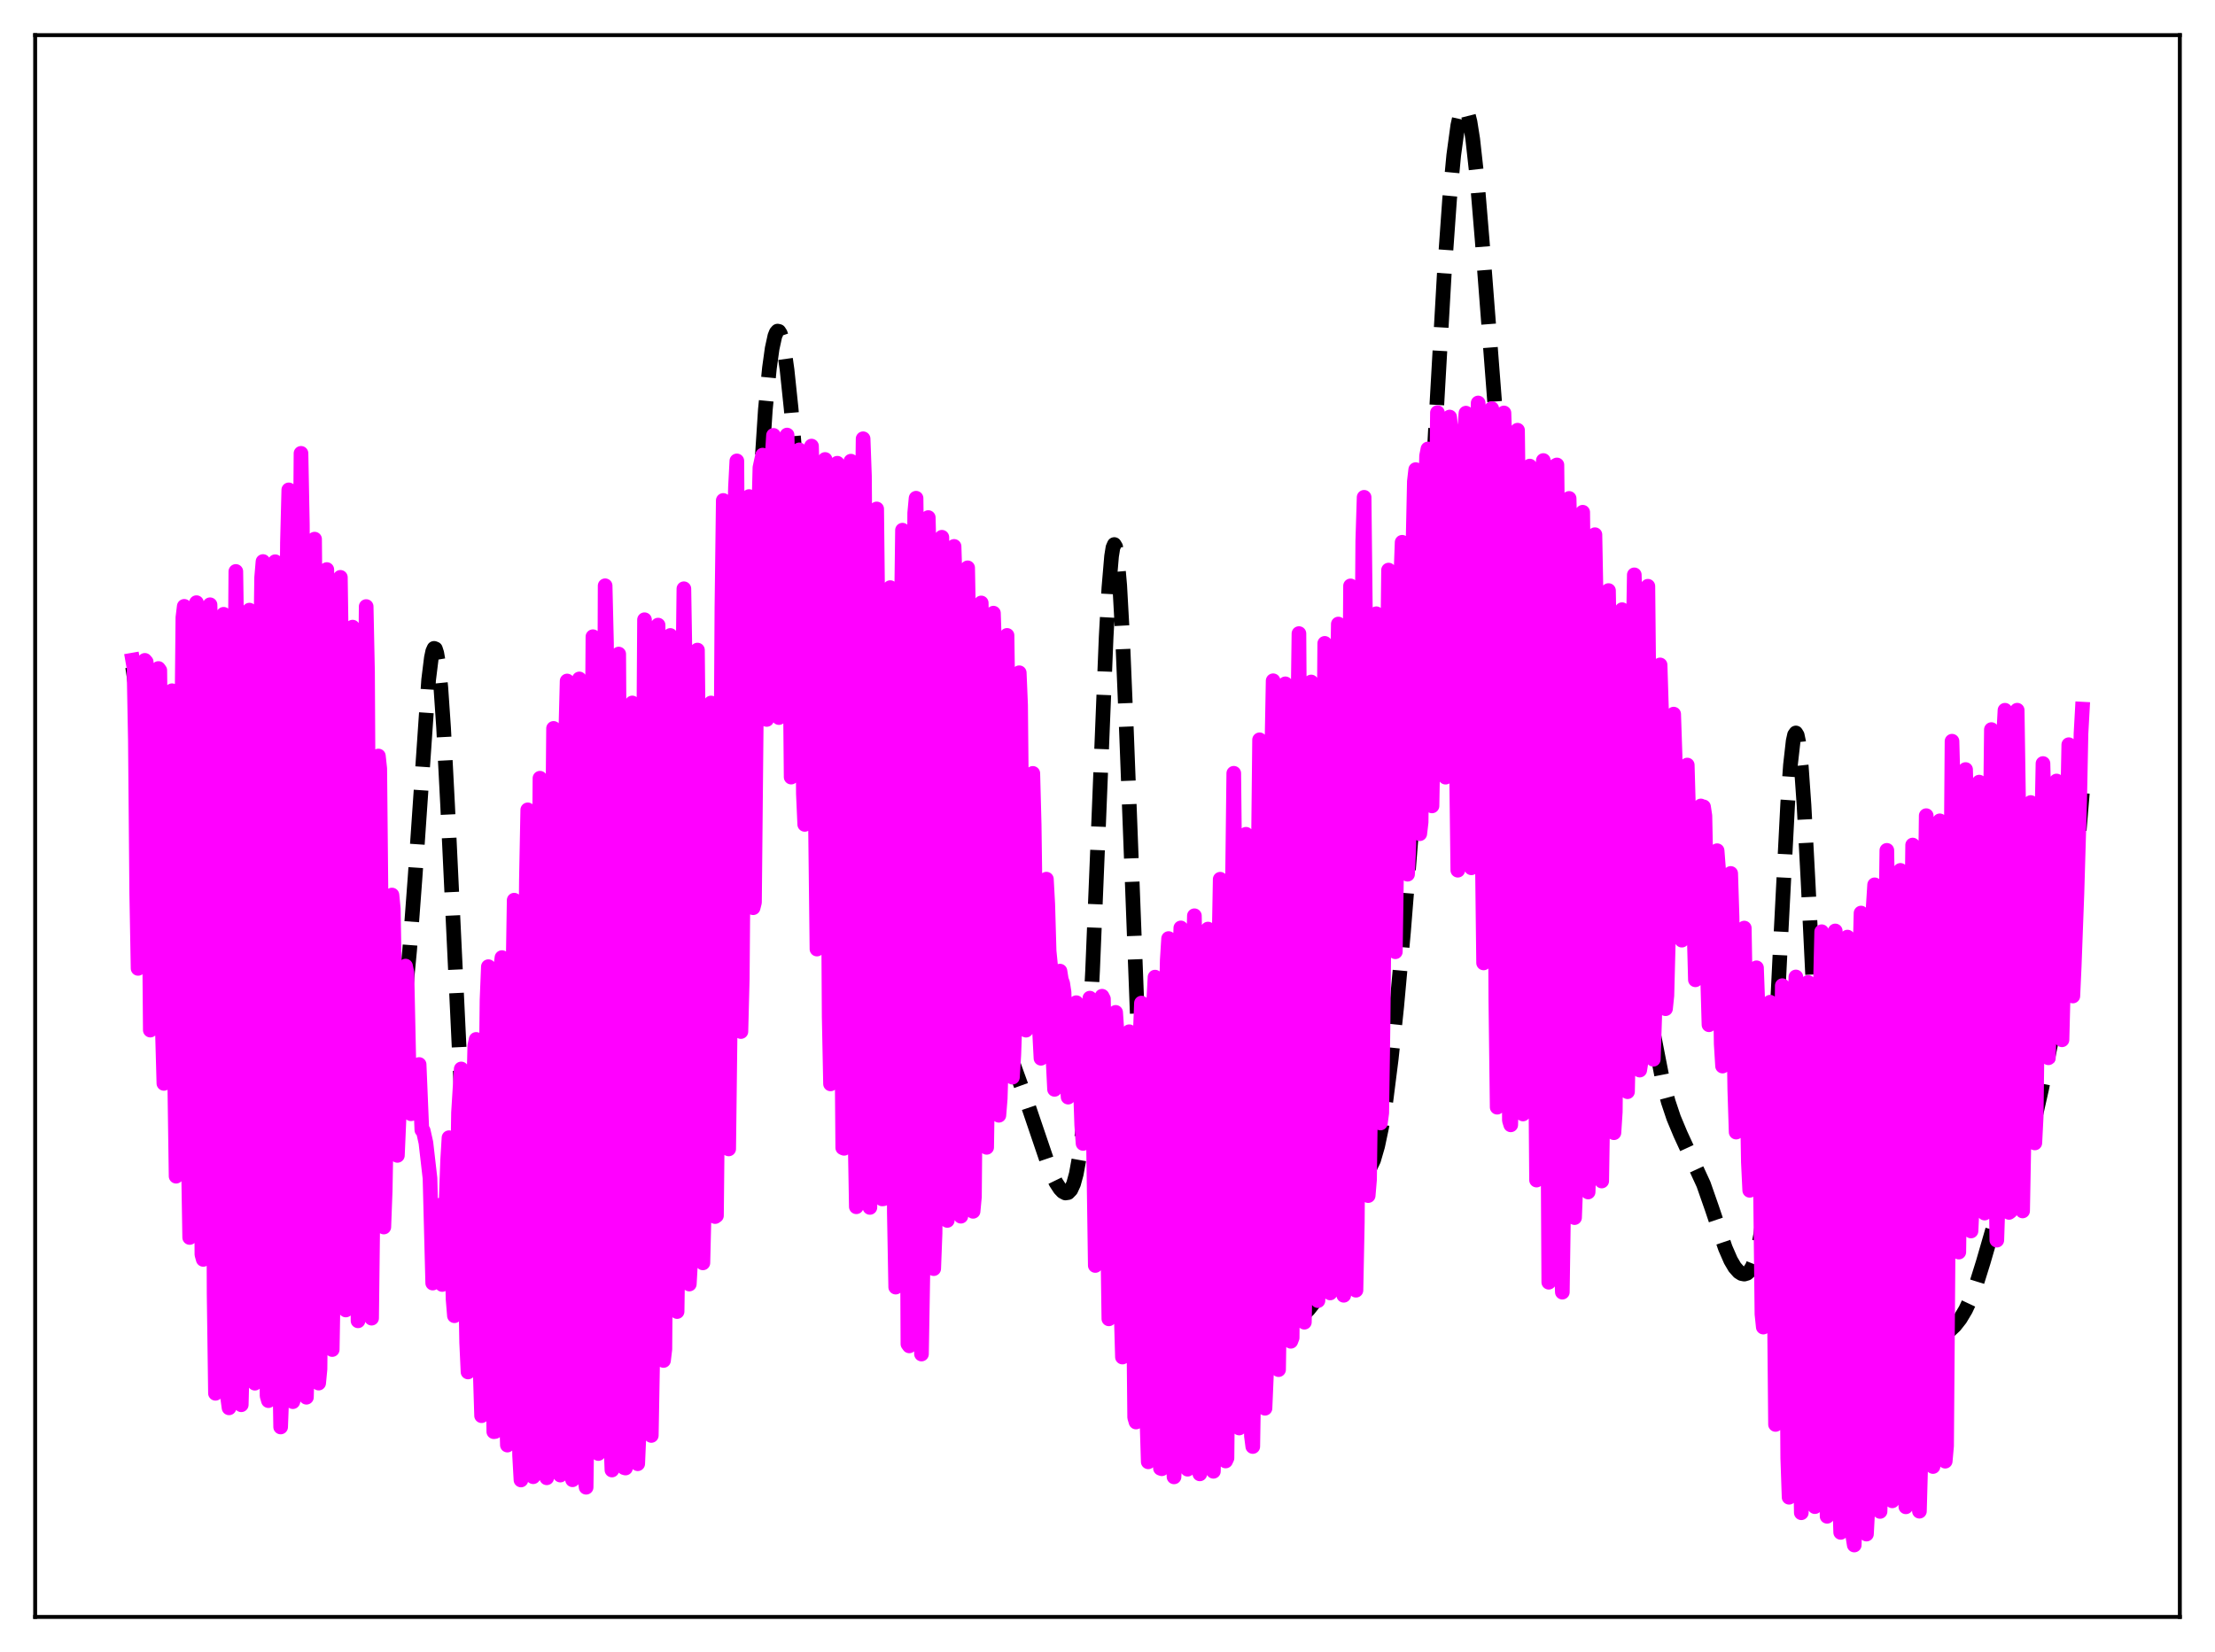 <?xml version="1.0" encoding="utf-8" standalone="no"?>
<!DOCTYPE svg PUBLIC "-//W3C//DTD SVG 1.1//EN"
  "http://www.w3.org/Graphics/SVG/1.1/DTD/svg11.dtd">
<svg xmlns:xlink="http://www.w3.org/1999/xlink" width="453.6pt" height="338.4pt" viewBox="0 0 453.6 338.4" xmlns="http://www.w3.org/2000/svg" version="1.1">
 <defs>
  <style type="text/css">*{stroke-linejoin: round; stroke-linecap: butt}</style>
 </defs>
 <g id="figure_1">
  <g id="patch_1">
   <path d="M 0 338.4 
L 453.6 338.4 
L 453.6 0 
L 0 0 
z
" style="fill: #ffffff"/>
  </g>
  <g id="axes_1">
   <g id="patch_2">
    <path d="M 7.2 331.2 
L 446.4 331.2 
L 446.4 7.2 
L 7.2 7.2 
z
" style="fill: #ffffff"/>
   </g>
   <g id="matplotlib.axis_1"/>
   <g id="matplotlib.axis_2"/>
   <g id="line2d_1">
    <path d="M 27.164 136.629 
L 28.554 145.939 
L 29.666 151.983 
L 30.5 155.387 
L 31.334 157.818 
L 32.168 159.44 
L 33.003 160.497 
L 34.115 161.431 
L 35.227 162.049 
L 35.783 162.188 
L 36.339 162.15 
L 36.895 161.887 
L 37.451 161.367 
L 38.007 160.578 
L 38.842 158.947 
L 41.066 153.995 
L 41.622 153.175 
L 42.178 152.674 
L 42.734 152.5 
L 43.29 152.608 
L 44.124 153.089 
L 44.959 153.58 
L 45.515 153.698 
L 46.071 153.515 
L 46.627 152.951 
L 47.183 151.969 
L 47.739 150.577 
L 48.573 147.833 
L 50.241 141.109 
L 51.354 137.039 
L 52.188 134.899 
L 52.744 134.065 
L 53.3 133.748 
L 53.578 133.781 
L 54.134 134.203 
L 54.69 135.029 
L 55.524 136.804 
L 56.914 140.439 
L 58.583 145.249 
L 59.695 149.054 
L 61.085 154.809 
L 64.144 168.201 
L 65.534 172.995 
L 67.48 178.647 
L 68.87 182.925 
L 69.983 187.019 
L 71.373 193.2 
L 76.1 215.776 
L 76.934 218.446 
L 77.768 220.283 
L 78.324 220.97 
L 78.88 221.174 
L 79.158 221.081 
L 79.714 220.485 
L 80.27 219.314 
L 80.826 217.54 
L 81.382 215.124 
L 82.217 210.177 
L 83.051 203.423 
L 83.885 194.643 
L 84.997 179.762 
L 87.777 139.251 
L 88.334 134.746 
L 88.612 133.429 
L 88.89 132.806 
L 89.168 132.915 
L 89.446 133.778 
L 89.724 135.4 
L 90.28 140.854 
L 90.836 148.988 
L 91.67 165.052 
L 94.729 229.44 
L 95.563 241.786 
L 96.397 251.346 
L 97.231 258.646 
L 98.065 264.254 
L 98.899 268.623 
L 99.733 272.042 
L 100.568 274.679 
L 101.402 276.645 
L 102.236 278.033 
L 103.07 278.932 
L 103.904 279.428 
L 104.738 279.61 
L 105.572 279.564 
L 106.685 279.271 
L 108.909 278.364 
L 111.689 277.318 
L 115.582 276.083 
L 116.972 275.93 
L 120.587 275.852 
L 121.421 275.528 
L 122.255 275.004 
L 123.367 274.017 
L 125.036 272.146 
L 128.372 268.337 
L 130.318 266.054 
L 131.709 264.09 
L 133.933 260.47 
L 143.108 245.055 
L 143.943 242.842 
L 144.777 239.682 
L 145.611 235.195 
L 146.445 229.102 
L 147.279 221.31 
L 148.391 208.515 
L 149.782 189.734 
L 152.006 156.494 
L 156.733 83.9 
L 157.567 75.403 
L 158.123 71.393 
L 158.679 68.845 
L 158.957 68.14 
L 159.235 67.82 
L 159.513 67.882 
L 159.791 68.323 
L 160.069 69.133 
L 160.625 71.808 
L 161.181 75.771 
L 162.015 83.723 
L 163.128 96.857 
L 165.352 124.019 
L 166.464 134.69 
L 167.298 140.739 
L 168.132 145.145 
L 168.967 148.108 
L 169.523 149.391 
L 170.079 150.192 
L 170.635 150.556 
L 171.191 150.516 
L 171.747 150.092 
L 172.303 149.307 
L 173.137 147.539 
L 174.528 143.718 
L 175.64 140.964 
L 176.196 140.034 
L 176.752 139.52 
L 177.308 139.44 
L 177.864 139.758 
L 178.42 140.392 
L 179.81 142.592 
L 180.645 143.669 
L 181.201 144.046 
L 181.757 144.072 
L 182.313 143.716 
L 182.869 142.976 
L 183.425 141.888 
L 184.537 138.986 
L 185.927 135.371 
L 186.483 134.406 
L 187.04 133.911 
L 187.318 133.867 
L 187.596 133.967 
L 188.152 134.595 
L 188.708 135.762 
L 189.542 138.332 
L 190.932 143.825 
L 192.879 151.434 
L 194.825 157.973 
L 196.771 164.64 
L 198.161 170.342 
L 199.274 175.83 
L 200.664 183.922 
L 204.278 206.086 
L 205.391 211.15 
L 206.503 215.087 
L 207.893 219.033 
L 210.117 225.166 
L 215.122 239.912 
L 216.234 242.2 
L 217.068 243.483 
L 217.625 244.07 
L 218.181 244.366 
L 218.737 244.281 
L 219.293 243.702 
L 219.849 242.489 
L 220.405 240.464 
L 220.961 237.411 
L 221.517 233.083 
L 222.073 227.231 
L 222.907 215.15 
L 223.742 198.882 
L 224.854 171.814 
L 226.522 130.483 
L 227.078 120.449 
L 227.634 113.917 
L 227.912 112.18 
L 228.19 111.536 
L 228.468 112.004 
L 228.746 113.579 
L 229.302 119.899 
L 229.858 129.948 
L 230.693 150.079 
L 233.195 215.581 
L 234.029 231.696 
L 234.863 244.178 
L 235.697 253.701 
L 236.532 261.035 
L 237.366 266.759 
L 238.2 271.194 
L 239.034 274.501 
L 239.868 276.815 
L 240.702 278.309 
L 241.258 278.946 
L 242.092 279.509 
L 242.927 279.751 
L 244.039 279.786 
L 245.429 279.594 
L 247.375 279.076 
L 249.044 278.416 
L 250.99 277.391 
L 253.77 275.923 
L 257.663 274.063 
L 260.165 272.762 
L 262.112 272.07 
L 263.78 271.431 
L 265.17 270.646 
L 266.56 269.59 
L 267.951 268.236 
L 269.063 266.834 
L 270.175 265.017 
L 271.287 262.712 
L 272.677 259.213 
L 274.902 252.798 
L 277.126 246.555 
L 278.238 243.993 
L 281.297 237.614 
L 282.131 234.738 
L 282.965 230.783 
L 283.799 225.609 
L 284.911 216.836 
L 286.024 206.208 
L 287.414 190.917 
L 289.082 170.072 
L 290.472 150.188 
L 291.863 127.252 
L 294.087 85.672 
L 295.755 56.278 
L 296.867 40.654 
L 297.701 31.813 
L 298.536 25.689 
L 299.092 23.192 
L 299.37 22.435 
L 299.648 22.013 
L 299.926 21.927 
L 300.204 22.18 
L 300.482 22.772 
L 301.038 24.968 
L 301.594 28.478 
L 302.428 36.015 
L 303.54 49.379 
L 306.321 85.474 
L 307.155 93.238 
L 307.989 98.759 
L 308.545 101.278 
L 309.101 103.024 
L 309.657 104.178 
L 310.492 105.23 
L 312.438 107.118 
L 313.272 108.293 
L 314.106 109.819 
L 314.94 111.759 
L 315.774 114.227 
L 316.609 117.357 
L 317.721 122.617 
L 319.389 132.075 
L 321.057 141.389 
L 322.448 147.937 
L 324.116 154.533 
L 330.511 177.811 
L 335.238 194.848 
L 336.628 201.544 
L 340.52 221.494 
L 341.633 225.676 
L 342.745 228.997 
L 344.135 232.32 
L 348.862 242.596 
L 350.53 247.364 
L 353.311 255.615 
L 354.423 258.166 
L 355.257 259.582 
L 356.091 260.521 
L 356.647 260.87 
L 357.203 260.98 
L 357.759 260.817 
L 358.315 260.329 
L 358.871 259.437 
L 359.428 258.03 
L 359.984 255.965 
L 360.54 253.056 
L 361.096 249.098 
L 361.652 243.893 
L 362.486 233.426 
L 363.32 219.671 
L 364.71 191.466 
L 366.101 164.456 
L 366.657 156.708 
L 367.213 151.783 
L 367.491 150.531 
L 367.769 150.134 
L 368.047 150.601 
L 368.325 151.923 
L 368.881 156.999 
L 369.437 164.921 
L 370.271 180.66 
L 372.774 232.24 
L 373.608 245.282 
L 374.442 255.523 
L 375.276 263.349 
L 376.11 269.258 
L 376.944 273.673 
L 377.778 276.89 
L 378.613 279.111 
L 379.447 280.529 
L 380.003 281.122 
L 380.559 281.495 
L 381.393 281.751 
L 382.227 281.772 
L 383.617 281.556 
L 386.12 280.9 
L 387.788 280.238 
L 389.456 279.336 
L 391.681 277.853 
L 397.52 273.726 
L 399.188 272.598 
L 400.3 271.559 
L 401.412 270.147 
L 402.524 268.285 
L 403.637 265.917 
L 404.749 262.988 
L 406.139 258.53 
L 410.31 244.124 
L 411.422 241.619 
L 412.534 239.726 
L 413.924 237.415 
L 414.758 235.597 
L 415.593 233.235 
L 416.705 229.187 
L 418.095 223.036 
L 420.319 211.982 
L 421.988 202.582 
L 423.1 195.183 
L 424.212 186.397 
L 425.324 175.718 
L 426.436 162.445 
L 426.436 162.445 
" clip-path="url(#p35294f664c)" style="fill: none; stroke-dasharray: 11.1,4.8; stroke-dashoffset: 0; stroke: #000000; stroke-width: 3"/>
   </g>
   <g id="line2d_2">
    <path d="M 27.164 135.214 
L 27.442 136.816 
L 27.72 151.529 
L 27.998 183.029 
L 28.276 198.36 
L 28.554 193.93 
L 28.832 180.943 
L 29.388 141.149 
L 29.666 135.263 
L 29.944 135.594 
L 30.222 144.737 
L 30.778 211.001 
L 31.056 208.142 
L 31.334 202.854 
L 31.612 191.618 
L 32.168 141.35 
L 32.446 136.929 
L 32.725 137.315 
L 33.003 162.602 
L 33.281 211.842 
L 33.559 221.917 
L 33.837 217.418 
L 34.115 205.392 
L 34.949 141.893 
L 35.227 141.485 
L 35.505 162.033 
L 35.783 221.491 
L 36.061 240.929 
L 36.339 230.652 
L 36.617 210.972 
L 37.451 126.479 
L 37.729 124.199 
L 38.007 137.042 
L 38.285 176.102 
L 38.563 236.447 
L 38.842 253.48 
L 39.12 237.538 
L 39.676 175.991 
L 39.954 139.216 
L 40.232 123.443 
L 40.51 129.336 
L 40.788 143.996 
L 41.344 256.964 
L 41.622 257.968 
L 41.9 235.819 
L 42.178 203.547 
L 42.456 155.929 
L 42.734 134.753 
L 43.012 123.873 
L 43.29 135.385 
L 43.568 184.306 
L 43.846 265.078 
L 44.124 285.397 
L 44.402 275.698 
L 45.237 151.36 
L 45.515 128.138 
L 45.793 125.826 
L 46.071 158.581 
L 46.627 286.351 
L 46.905 288.377 
L 47.183 266.842 
L 48.295 117.05 
L 48.573 135.45 
L 48.851 184.536 
L 49.129 264.458 
L 49.407 287.743 
L 49.685 277.134 
L 49.963 253.318 
L 50.797 129.05 
L 51.076 124.973 
L 51.354 151.284 
L 51.91 277.878 
L 52.188 283.328 
L 52.466 271.204 
L 53.3 138.231 
L 53.578 118.301 
L 53.856 115.019 
L 54.134 143.993 
L 54.412 237.371 
L 54.69 285.924 
L 54.968 286.901 
L 55.246 266.091 
L 56.08 128.355 
L 56.358 115.059 
L 56.636 122.078 
L 56.914 172.947 
L 57.193 275.569 
L 57.471 292.297 
L 57.749 285.001 
L 58.027 258.824 
L 58.583 144.473 
L 58.861 111.185 
L 59.139 100.339 
L 59.417 120.243 
L 59.973 287.112 
L 60.251 286.067 
L 60.529 269 
L 60.807 201.08 
L 61.641 92.86 
L 61.919 107.372 
L 62.197 168.051 
L 62.475 278.323 
L 62.753 286.203 
L 63.031 275.553 
L 63.866 139.396 
L 64.144 113.93 
L 64.422 110.432 
L 64.7 141.781 
L 65.256 283.305 
L 65.534 280.425 
L 65.812 252.283 
L 66.09 187.532 
L 66.646 130.746 
L 66.924 116.662 
L 67.202 133.372 
L 68.036 276.435 
L 68.314 260.379 
L 68.87 185.796 
L 69.148 159.619 
L 69.426 122.399 
L 69.705 118.258 
L 69.983 137.409 
L 70.539 252.222 
L 70.817 268.332 
L 71.095 248.856 
L 71.373 209.617 
L 71.929 154.13 
L 72.207 128.456 
L 72.485 130.867 
L 72.763 152.089 
L 73.319 270.548 
L 73.597 265.573 
L 74.987 124.24 
L 75.265 137.604 
L 75.543 187.178 
L 75.822 259.866 
L 76.1 270.007 
L 77.212 177.554 
L 77.49 154.855 
L 77.768 157.43 
L 78.046 185.89 
L 78.602 251.337 
L 78.88 243.925 
L 79.436 213.363 
L 80.27 183.332 
L 80.548 186.178 
L 81.382 236.663 
L 82.495 210.983 
L 83.051 197.887 
L 83.329 199.209 
L 83.885 225.182 
L 84.163 228.138 
L 84.441 228.063 
L 84.719 227.827 
L 84.997 226.486 
L 85.831 218.044 
L 86.387 231.459 
L 86.665 231.587 
L 87.221 234.075 
L 88.056 241.342 
L 88.612 262.819 
L 88.89 261.839 
L 89.168 257.673 
L 89.446 251.153 
L 89.724 248.001 
L 90.002 246.881 
L 90.558 263.106 
L 90.836 259.331 
L 91.392 245.21 
L 91.67 237.601 
L 91.948 233.039 
L 92.226 242.688 
L 92.782 266.121 
L 93.06 269.507 
L 93.338 264.112 
L 93.894 227.912 
L 94.451 218.958 
L 94.729 222.97 
L 95.285 259.696 
L 95.563 275.013 
L 95.841 281.025 
L 96.119 275.797 
L 96.953 225.69 
L 97.231 214.207 
L 97.509 212.905 
L 97.787 228.43 
L 98.343 281.042 
L 98.621 289.984 
L 98.899 280.216 
L 99.733 204.838 
L 100.011 198.004 
L 100.289 206.057 
L 100.568 224.027 
L 100.846 270.697 
L 101.124 293.262 
L 101.402 293.224 
L 101.958 245.662 
L 102.514 198.297 
L 102.792 196.146 
L 103.07 208.124 
L 103.348 239.73 
L 103.626 286.241 
L 103.904 296.003 
L 104.182 288.531 
L 105.016 201.613 
L 105.294 184.384 
L 105.572 190.104 
L 105.85 212.346 
L 106.128 274.928 
L 106.406 298.158 
L 106.685 303.153 
L 106.963 287.64 
L 107.519 209.767 
L 107.797 180.206 
L 108.075 165.883 
L 108.353 183.469 
L 108.631 223.122 
L 108.909 288.093 
L 109.187 302.483 
L 109.465 302.065 
L 109.743 270.029 
L 110.299 194.747 
L 110.577 159.403 
L 110.855 160.11 
L 111.133 190.542 
L 111.689 298.038 
L 111.967 302.704 
L 112.245 295.999 
L 112.802 212.155 
L 113.358 149.2 
L 113.636 175.385 
L 113.914 212.339 
L 114.192 283.946 
L 114.47 300.936 
L 114.748 302.145 
L 115.026 275.625 
L 115.304 219.044 
L 115.582 200.167 
L 115.86 150.179 
L 116.138 139.49 
L 116.416 178.265 
L 116.972 293.155 
L 117.25 303.11 
L 117.528 295.754 
L 117.806 239.921 
L 118.362 188.702 
L 118.64 139.069 
L 118.919 153.978 
L 119.753 302.547 
L 120.031 304.643 
L 120.309 284.447 
L 120.587 230.609 
L 120.865 210.856 
L 121.421 130.416 
L 121.699 165.153 
L 122.255 278.318 
L 122.533 297.732 
L 122.811 289.647 
L 123.367 215.945 
L 123.645 196.16 
L 123.923 119.981 
L 124.201 131.737 
L 125.036 293.934 
L 125.314 301.111 
L 125.592 284.473 
L 126.704 133.973 
L 127.26 226.875 
L 127.538 273.641 
L 127.816 300.622 
L 128.094 300.704 
L 128.372 279.264 
L 129.206 151.477 
L 129.484 143.989 
L 129.762 183.448 
L 130.318 281.216 
L 130.596 299.824 
L 130.874 293.391 
L 131.987 126.941 
L 132.265 139.635 
L 132.821 258.759 
L 133.099 285.564 
L 133.377 294.029 
L 133.655 278.489 
L 133.933 224.643 
L 134.211 207.655 
L 134.489 154.446 
L 134.767 128.039 
L 135.045 155.464 
L 135.601 268.164 
L 135.879 278.673 
L 136.157 276.361 
L 137.269 130.163 
L 137.548 135.588 
L 137.826 175.675 
L 138.104 232.788 
L 138.382 265.416 
L 138.66 268.652 
L 138.938 249.325 
L 139.216 212.778 
L 139.494 194.068 
L 139.772 143.833 
L 140.05 120.595 
L 140.328 137.548 
L 140.884 237.542 
L 141.162 263.018 
L 141.44 258.139 
L 141.996 199.733 
L 142.552 133.464 
L 142.83 133.156 
L 143.108 160.455 
L 143.386 214.634 
L 143.665 246.055 
L 143.943 258.681 
L 144.221 247.142 
L 144.499 215.317 
L 144.777 200.38 
L 145.333 144.941 
L 145.611 143.994 
L 145.889 178.562 
L 146.167 228.674 
L 146.445 249.195 
L 146.723 248.997 
L 147.279 193.67 
L 147.557 170.092 
L 147.835 124.417 
L 148.113 102.508 
L 148.391 123.395 
L 148.947 230.484 
L 149.225 235.34 
L 149.503 212.522 
L 150.338 109.745 
L 150.616 99.735 
L 150.894 94.407 
L 151.728 211.297 
L 152.006 200.421 
L 152.562 131.85 
L 152.84 111.824 
L 153.118 103.282 
L 153.396 101.708 
L 153.674 110.842 
L 154.23 185.932 
L 154.508 184.833 
L 155.064 127.663 
L 155.342 106.627 
L 155.62 95.769 
L 156.177 93.22 
L 156.455 114.964 
L 156.733 146.318 
L 157.011 147.368 
L 157.289 135.373 
L 157.567 115.901 
L 157.845 107.692 
L 158.123 93.603 
L 158.401 89.18 
L 158.679 89.682 
L 158.957 109.676 
L 159.235 139.924 
L 159.513 146.985 
L 159.791 139.869 
L 160.069 116.894 
L 160.347 110.524 
L 160.903 91.973 
L 161.181 89.112 
L 161.459 100.69 
L 162.015 159.179 
L 162.294 157.189 
L 162.572 147.825 
L 163.128 97.88 
L 163.406 93.422 
L 163.684 92.145 
L 164.24 121.2 
L 164.518 162.606 
L 164.796 168.865 
L 165.074 158.554 
L 165.352 144.05 
L 165.908 97.733 
L 166.186 91.37 
L 166.464 102.008 
L 166.742 119.49 
L 167.02 170.492 
L 167.298 194.402 
L 167.576 185.343 
L 168.132 144.559 
L 168.411 113.063 
L 168.689 95.66 
L 168.967 94.114 
L 169.245 116.841 
L 169.801 208.22 
L 170.079 222.019 
L 170.357 211.784 
L 171.191 112.587 
L 171.469 94.884 
L 171.747 99.659 
L 172.025 139.342 
L 172.303 200.011 
L 172.581 235.098 
L 172.859 235.214 
L 173.137 220.517 
L 173.971 106.823 
L 174.249 94.461 
L 174.528 121.565 
L 175.084 231.428 
L 175.362 247.187 
L 175.64 235.922 
L 176.196 165.304 
L 176.474 111.995 
L 176.752 89.871 
L 177.03 97.493 
L 177.308 135.209 
L 177.586 205.117 
L 177.864 245.166 
L 178.142 247.322 
L 178.42 234.766 
L 178.976 160.985 
L 179.254 112.935 
L 179.532 104.248 
L 179.81 129.714 
L 180.366 228.291 
L 180.645 245.577 
L 180.923 245.553 
L 181.201 228.811 
L 181.479 203.359 
L 181.757 150.83 
L 182.035 122.553 
L 182.313 120.363 
L 182.591 150.227 
L 183.147 248.479 
L 183.425 263.645 
L 183.703 255.033 
L 184.259 177.163 
L 184.537 130.168 
L 184.815 108.597 
L 185.093 123.621 
L 185.371 166.138 
L 185.927 275.299 
L 186.205 275.683 
L 186.483 244.691 
L 187.318 105.079 
L 187.596 102.051 
L 187.874 124.743 
L 188.43 260.261 
L 188.708 277.356 
L 188.986 260.895 
L 189.264 211.78 
L 189.542 183.867 
L 189.82 130.028 
L 190.098 106.013 
L 190.376 117.818 
L 190.654 152.838 
L 190.932 222.245 
L 191.21 259.863 
L 191.488 252.607 
L 192.322 159.66 
L 192.6 117.681 
L 192.879 110.046 
L 193.157 132.722 
L 193.713 237.501 
L 193.991 249.985 
L 194.269 237.337 
L 195.381 111.924 
L 195.659 120.815 
L 195.937 148.548 
L 196.215 212.394 
L 196.493 241.166 
L 196.771 249.125 
L 197.049 234.108 
L 197.883 126.182 
L 198.161 116.307 
L 198.439 131.31 
L 198.717 168.547 
L 198.995 224.901 
L 199.274 248.121 
L 199.552 245.149 
L 200.108 181.094 
L 200.664 124.181 
L 200.942 123.502 
L 201.22 144.895 
L 201.498 202.224 
L 201.776 231.327 
L 202.054 235.015 
L 202.888 180.359 
L 203.444 125.594 
L 203.722 133.856 
L 204.556 228.445 
L 204.834 225.006 
L 205.112 215.793 
L 205.391 202.187 
L 205.947 138.733 
L 206.225 130.147 
L 206.503 149.865 
L 206.781 197.289 
L 207.059 217.715 
L 207.337 220.642 
L 207.615 216.076 
L 207.893 208.304 
L 208.171 185.625 
L 208.449 152.906 
L 208.727 137.801 
L 209.005 144.431 
L 209.561 202.004 
L 209.839 210.449 
L 210.117 211.014 
L 210.395 210.525 
L 210.673 203.645 
L 211.229 165.351 
L 211.508 158.414 
L 211.786 169.008 
L 212.064 189.713 
L 212.342 201.913 
L 212.62 206.178 
L 213.176 216.772 
L 213.454 214.416 
L 214.288 180.079 
L 214.566 185.168 
L 214.844 194.808 
L 215.122 197.59 
L 215.4 205.294 
L 215.678 217.559 
L 215.956 223.138 
L 216.234 220.981 
L 216.79 200.842 
L 217.068 198.917 
L 217.346 200.656 
L 217.625 201.423 
L 217.903 203.233 
L 218.459 221.375 
L 218.737 224.732 
L 219.293 219.791 
L 220.405 205.38 
L 220.683 205.97 
L 221.517 230.453 
L 221.795 234.218 
L 222.351 217.955 
L 223.185 204.453 
L 223.463 209.824 
L 223.742 220.709 
L 224.298 259.214 
L 224.576 254.992 
L 224.854 228.115 
L 225.41 210.108 
L 225.688 204.059 
L 225.966 204.6 
L 226.522 231.357 
L 227.078 270.146 
L 227.356 260.25 
L 227.634 235.088 
L 228.468 207.366 
L 228.746 211.484 
L 229.024 225.552 
L 229.58 268.12 
L 229.858 277.973 
L 230.415 252.262 
L 230.693 239.364 
L 230.971 213.991 
L 231.249 211.331 
L 231.527 220.538 
L 231.805 235.084 
L 232.361 290.341 
L 232.639 291.279 
L 233.473 212.699 
L 233.751 205.465 
L 234.029 205.916 
L 234.307 220.95 
L 234.863 290.42 
L 235.141 299.431 
L 235.419 292.792 
L 235.975 221.585 
L 236.254 205.244 
L 236.532 200.144 
L 236.81 204.956 
L 237.088 225.711 
L 237.366 281.548 
L 237.644 300.754 
L 237.922 300.851 
L 238.2 279.097 
L 238.756 209.147 
L 239.034 196.664 
L 239.312 192.246 
L 239.59 207.218 
L 240.146 295.397 
L 240.424 302.517 
L 240.702 296.679 
L 241.536 198.842 
L 241.814 190.069 
L 242.092 194.241 
L 242.371 217.243 
L 242.649 269.079 
L 242.927 299.564 
L 243.205 300.944 
L 243.483 287.118 
L 244.039 209.436 
L 244.595 187.575 
L 244.873 201.757 
L 245.151 229.42 
L 245.429 292.087 
L 245.707 301.902 
L 245.985 296.624 
L 246.263 269.632 
L 246.541 227.336 
L 246.819 202.429 
L 247.097 193.68 
L 247.375 190.302 
L 247.653 207.969 
L 248.209 296.477 
L 248.488 301.375 
L 248.766 284.797 
L 249.322 210.675 
L 249.878 180.094 
L 250.156 189.11 
L 250.434 214 
L 250.712 274.156 
L 250.99 299.26 
L 251.268 298.666 
L 251.546 271.677 
L 251.824 229.518 
L 252.658 158.393 
L 253.214 211.148 
L 253.492 272.952 
L 253.77 292.504 
L 254.048 277.614 
L 254.605 210.744 
L 254.883 197.801 
L 255.161 170.884 
L 255.439 181.244 
L 255.717 204.548 
L 255.995 262.283 
L 256.273 294.144 
L 256.551 296.296 
L 256.829 279.262 
L 257.107 231.085 
L 257.941 151.536 
L 258.219 169.577 
L 258.497 206.934 
L 258.775 268.332 
L 259.053 288.463 
L 259.331 281.932 
L 259.887 209.947 
L 260.165 199.399 
L 260.443 154.29 
L 260.721 139.443 
L 261 167.712 
L 261.556 273.195 
L 261.834 280.551 
L 262.112 262.434 
L 262.39 216.313 
L 262.668 206.371 
L 262.946 187.152 
L 263.224 140.069 
L 263.502 154.784 
L 264.336 274.744 
L 264.614 274.015 
L 265.17 214.032 
L 265.448 202.681 
L 265.726 150.584 
L 266.004 129.777 
L 266.56 214.07 
L 266.838 259.585 
L 267.117 270.833 
L 267.395 257.235 
L 267.673 226.008 
L 268.229 192.523 
L 268.507 139.694 
L 268.785 145.024 
L 269.619 261.758 
L 269.897 266.417 
L 270.175 246.15 
L 270.453 215.337 
L 270.731 202.349 
L 271.287 131.783 
L 271.565 146.759 
L 272.399 264.84 
L 272.677 262.557 
L 272.955 222.749 
L 273.512 188.466 
L 273.79 143.839 
L 274.068 127.824 
L 274.346 139.499 
L 274.624 216.828 
L 274.902 258.083 
L 275.18 265.319 
L 275.736 208.552 
L 276.014 198.407 
L 276.57 120.007 
L 276.848 122.264 
L 277.404 249.018 
L 277.682 264.284 
L 277.96 250.377 
L 278.238 212.372 
L 278.516 194.959 
L 279.072 110.83 
L 279.351 101.863 
L 279.629 126.998 
L 279.907 212.375 
L 280.185 244.899 
L 280.463 241.618 
L 281.019 199.055 
L 281.853 125.714 
L 282.131 141.954 
L 282.687 230.028 
L 282.965 227.962 
L 283.243 208.735 
L 283.521 179.627 
L 283.799 164.877 
L 284.355 116.77 
L 284.633 119.664 
L 284.911 138.385 
L 285.468 193.196 
L 285.746 194.952 
L 286.302 158.036 
L 286.858 118.53 
L 287.136 111.075 
L 287.414 118.503 
L 287.692 137.643 
L 287.97 168.147 
L 288.248 179.069 
L 288.526 173.199 
L 288.804 142.659 
L 289.36 111.701 
L 289.638 98.629 
L 289.916 96.194 
L 290.194 112.31 
L 290.472 158.726 
L 290.75 170.773 
L 291.028 168.401 
L 291.585 117.192 
L 292.141 93.385 
L 292.419 91.96 
L 292.697 102.576 
L 292.975 147.237 
L 293.253 165.078 
L 293.809 134.252 
L 294.365 84.521 
L 294.643 88.916 
L 294.921 91.367 
L 295.199 92.822 
L 295.477 109.187 
L 295.755 155.399 
L 296.033 159.191 
L 296.867 85.422 
L 297.145 88.229 
L 297.423 89.196 
L 297.701 88.436 
L 297.98 96.099 
L 298.258 155.826 
L 298.536 178.25 
L 298.814 164.413 
L 299.37 107.593 
L 299.648 92.232 
L 300.204 84.625 
L 300.482 91.798 
L 301.038 176.889 
L 301.316 177.758 
L 301.594 159.14 
L 301.872 122.556 
L 302.706 82.543 
L 302.984 86.845 
L 303.262 114.301 
L 303.54 173.589 
L 303.818 197.239 
L 304.097 188.552 
L 305.209 88.631 
L 305.487 83.696 
L 305.765 100.208 
L 306.321 204.742 
L 306.599 226.795 
L 306.877 215.201 
L 307.989 84.588 
L 308.267 93.028 
L 308.545 129.854 
L 309.101 229.502 
L 309.379 230.406 
L 309.657 217.92 
L 310.214 119.781 
L 310.492 91.112 
L 310.77 88.118 
L 311.048 110.701 
L 311.604 211.384 
L 311.882 228.183 
L 312.16 226.343 
L 312.438 203.919 
L 312.716 168.391 
L 312.994 117.356 
L 313.272 95.467 
L 313.55 106.312 
L 314.662 241.719 
L 314.94 231.437 
L 315.218 197.817 
L 315.774 101.978 
L 316.052 94.331 
L 316.331 115.202 
L 317.165 262.645 
L 317.443 256.108 
L 317.721 224.166 
L 318.555 95.384 
L 318.833 95.234 
L 319.111 121.196 
L 319.667 257.693 
L 319.945 264.677 
L 320.223 245.856 
L 321.057 119.686 
L 321.335 102.093 
L 321.613 114.444 
L 321.891 158 
L 322.169 225.777 
L 322.448 249.407 
L 322.726 242.293 
L 323.004 221.526 
L 323.838 109.398 
L 324.116 104.922 
L 324.394 130.221 
L 324.95 238.365 
L 325.228 244.163 
L 325.506 235.401 
L 326.34 133.337 
L 326.618 109.519 
L 326.896 124.381 
L 327.174 155.382 
L 327.452 215.967 
L 327.73 239.201 
L 328.008 241.911 
L 328.286 224.619 
L 328.843 149.662 
L 329.121 124.836 
L 329.399 120.966 
L 329.677 138.011 
L 329.955 172.018 
L 330.233 221.082 
L 330.511 232.019 
L 330.789 227.753 
L 331.623 141.84 
L 331.901 125.335 
L 332.179 124.881 
L 332.457 146.3 
L 333.013 219.635 
L 333.291 223.619 
L 333.569 210.701 
L 334.403 133.685 
L 334.681 117.745 
L 334.96 127.048 
L 335.238 155.033 
L 335.794 219.192 
L 336.072 217.44 
L 336.35 202.219 
L 336.906 143.58 
L 337.184 122.45 
L 337.462 120.081 
L 338.018 176.021 
L 338.296 212.038 
L 338.574 216.979 
L 338.852 208.523 
L 339.13 190.35 
L 339.686 142.418 
L 339.964 136.196 
L 340.242 145.124 
L 340.52 163.926 
L 340.798 196.246 
L 341.077 206.616 
L 341.355 203.926 
L 341.633 193.223 
L 342.467 149.051 
L 342.745 146.275 
L 343.023 154.58 
L 343.579 185.241 
L 343.857 190.54 
L 344.135 190.661 
L 344.413 192.577 
L 344.691 187.742 
L 345.247 159.899 
L 345.525 156.705 
L 346.081 176.375 
L 346.359 174.792 
L 346.637 179.977 
L 347.194 200.698 
L 347.472 198.876 
L 348.028 166.603 
L 348.306 165.085 
L 348.584 166.544 
L 348.862 165.268 
L 349.14 167.109 
L 349.418 180.684 
L 349.696 200.234 
L 349.974 209.904 
L 350.252 208.931 
L 350.53 204.522 
L 350.808 194.063 
L 351.642 174.252 
L 351.92 177.878 
L 352.476 213.845 
L 352.754 218.369 
L 353.032 216.878 
L 353.311 210.615 
L 353.589 209.289 
L 353.867 205.098 
L 354.423 178.911 
L 354.701 187.715 
L 355.257 223.19 
L 355.535 231.896 
L 355.813 228.95 
L 356.091 217.278 
L 356.369 213.597 
L 356.647 206.293 
L 356.925 193.289 
L 357.203 190.1 
L 358.037 238.035 
L 358.315 243.821 
L 358.593 234.697 
L 358.871 219.529 
L 359.706 198.237 
L 359.984 205.833 
L 360.262 220.068 
L 360.818 269.173 
L 361.096 271.834 
L 361.374 257.453 
L 361.93 216.518 
L 362.208 207.677 
L 362.486 205.283 
L 362.764 211.122 
L 363.042 231.463 
L 363.598 291.776 
L 363.876 289.291 
L 364.988 201.893 
L 365.266 204.719 
L 365.544 220.613 
L 366.101 298.665 
L 366.379 306.691 
L 367.213 232.963 
L 367.491 208.076 
L 367.769 200.111 
L 368.047 213.846 
L 368.325 243.004 
L 368.603 293.757 
L 368.881 309.863 
L 369.159 301.29 
L 370.271 201.231 
L 370.549 203.361 
L 370.827 229.772 
L 371.383 306.793 
L 371.661 308.612 
L 371.94 295.43 
L 372.496 249.115 
L 372.774 202.799 
L 373.052 190.846 
L 373.33 204.658 
L 374.164 310.592 
L 374.442 308.987 
L 374.72 295.077 
L 375.276 229.125 
L 375.554 194.388 
L 375.832 190.688 
L 376.11 211.29 
L 376.666 304.961 
L 376.944 313.886 
L 377.222 309.415 
L 377.778 260.197 
L 378.057 205.653 
L 378.335 191.946 
L 378.613 196.999 
L 378.891 228.631 
L 379.169 288.142 
L 379.447 314.718 
L 379.725 316.473 
L 380.003 305.658 
L 380.559 246.667 
L 380.837 197.699 
L 381.115 187.022 
L 381.393 197.801 
L 381.949 298.23 
L 382.227 314.233 
L 382.505 308.99 
L 382.783 294.365 
L 383.061 267.115 
L 383.339 211.299 
L 383.617 185.62 
L 383.895 181.238 
L 384.174 199.385 
L 384.452 265.364 
L 384.73 303.816 
L 385.008 309.595 
L 385.286 300.425 
L 385.564 284.874 
L 385.842 250.513 
L 386.12 195.319 
L 386.398 174.181 
L 386.676 190.771 
L 387.51 307.424 
L 387.788 306.883 
L 388.066 294.061 
L 388.344 260.091 
L 388.622 212.474 
L 388.9 187.343 
L 389.178 178.284 
L 389.456 201.969 
L 390.012 292.963 
L 390.291 308.649 
L 390.569 304.318 
L 390.847 276.102 
L 391.403 196.429 
L 391.681 173.094 
L 391.959 178.605 
L 392.237 207.789 
L 392.793 300.184 
L 393.071 309.548 
L 393.349 299.456 
L 394.183 188.799 
L 394.461 167.072 
L 394.739 184.798 
L 395.017 216.123 
L 395.295 269.443 
L 395.573 299.664 
L 395.851 300.394 
L 396.129 284.597 
L 396.686 200.316 
L 396.964 172.371 
L 397.242 168.135 
L 397.52 195.852 
L 398.076 282.871 
L 398.354 299.303 
L 398.632 296.173 
L 399.744 151.823 
L 400.022 162.696 
L 400.3 189.707 
L 400.578 231.533 
L 400.856 253.784 
L 401.134 256.47 
L 402.524 157.625 
L 402.803 168.565 
L 403.637 252.149 
L 403.915 246.234 
L 404.193 222.777 
L 404.471 212.02 
L 405.027 162.203 
L 405.305 160.208 
L 405.583 175.276 
L 406.139 241.438 
L 406.417 248.479 
L 407.251 197.627 
L 407.807 149.442 
L 408.085 152.684 
L 408.363 180.886 
L 408.641 233.163 
L 408.92 254.027 
L 409.198 245.689 
L 409.754 200.507 
L 410.31 150.762 
L 410.588 145.482 
L 410.866 164.007 
L 411.144 219.08 
L 411.422 248.344 
L 411.7 248.135 
L 412.812 158.942 
L 413.09 145.472 
L 413.368 164.004 
L 413.924 242.927 
L 414.202 248.043 
L 415.037 203.029 
L 415.593 166.013 
L 415.871 164.384 
L 416.149 187.647 
L 416.427 224.021 
L 416.705 234.115 
L 416.983 228.656 
L 417.539 183.882 
L 417.817 185.15 
L 418.373 156.396 
L 418.651 167.57 
L 419.207 214.87 
L 419.485 216.67 
L 420.597 180.435 
L 420.875 165.2 
L 421.154 159.973 
L 421.71 205.517 
L 421.988 211.393 
L 422.266 212.987 
L 423.1 180.664 
L 423.656 152.538 
L 423.934 167.814 
L 424.212 191.477 
L 424.49 204.017 
L 424.768 197.965 
L 425.324 183.053 
L 425.88 164.215 
L 426.158 150.263 
L 426.436 145.254 
L 426.436 145.254 
" clip-path="url(#p35294f664c)" style="fill: none; stroke: #ff00ff; stroke-width: 3; stroke-linecap: square"/>
   </g>
   <g id="patch_3">
    <path d="M 7.2 331.2 
L 7.2 7.2 
" style="fill: none; stroke: #000000; stroke-width: 0.8; stroke-linejoin: miter; stroke-linecap: square"/>
   </g>
   <g id="patch_4">
    <path d="M 446.4 331.2 
L 446.4 7.2 
" style="fill: none; stroke: #000000; stroke-width: 0.8; stroke-linejoin: miter; stroke-linecap: square"/>
   </g>
   <g id="patch_5">
    <path d="M 7.2 331.2 
L 446.4 331.2 
" style="fill: none; stroke: #000000; stroke-width: 0.8; stroke-linejoin: miter; stroke-linecap: square"/>
   </g>
   <g id="patch_6">
    <path d="M 7.2 7.2 
L 446.4 7.2 
" style="fill: none; stroke: #000000; stroke-width: 0.8; stroke-linejoin: miter; stroke-linecap: square"/>
   </g>
  </g>
 </g>
 <defs>
  <clipPath id="p35294f664c">
   <rect x="7.2" y="7.2" width="439.2" height="324"/>
  </clipPath>
 </defs>
</svg>
